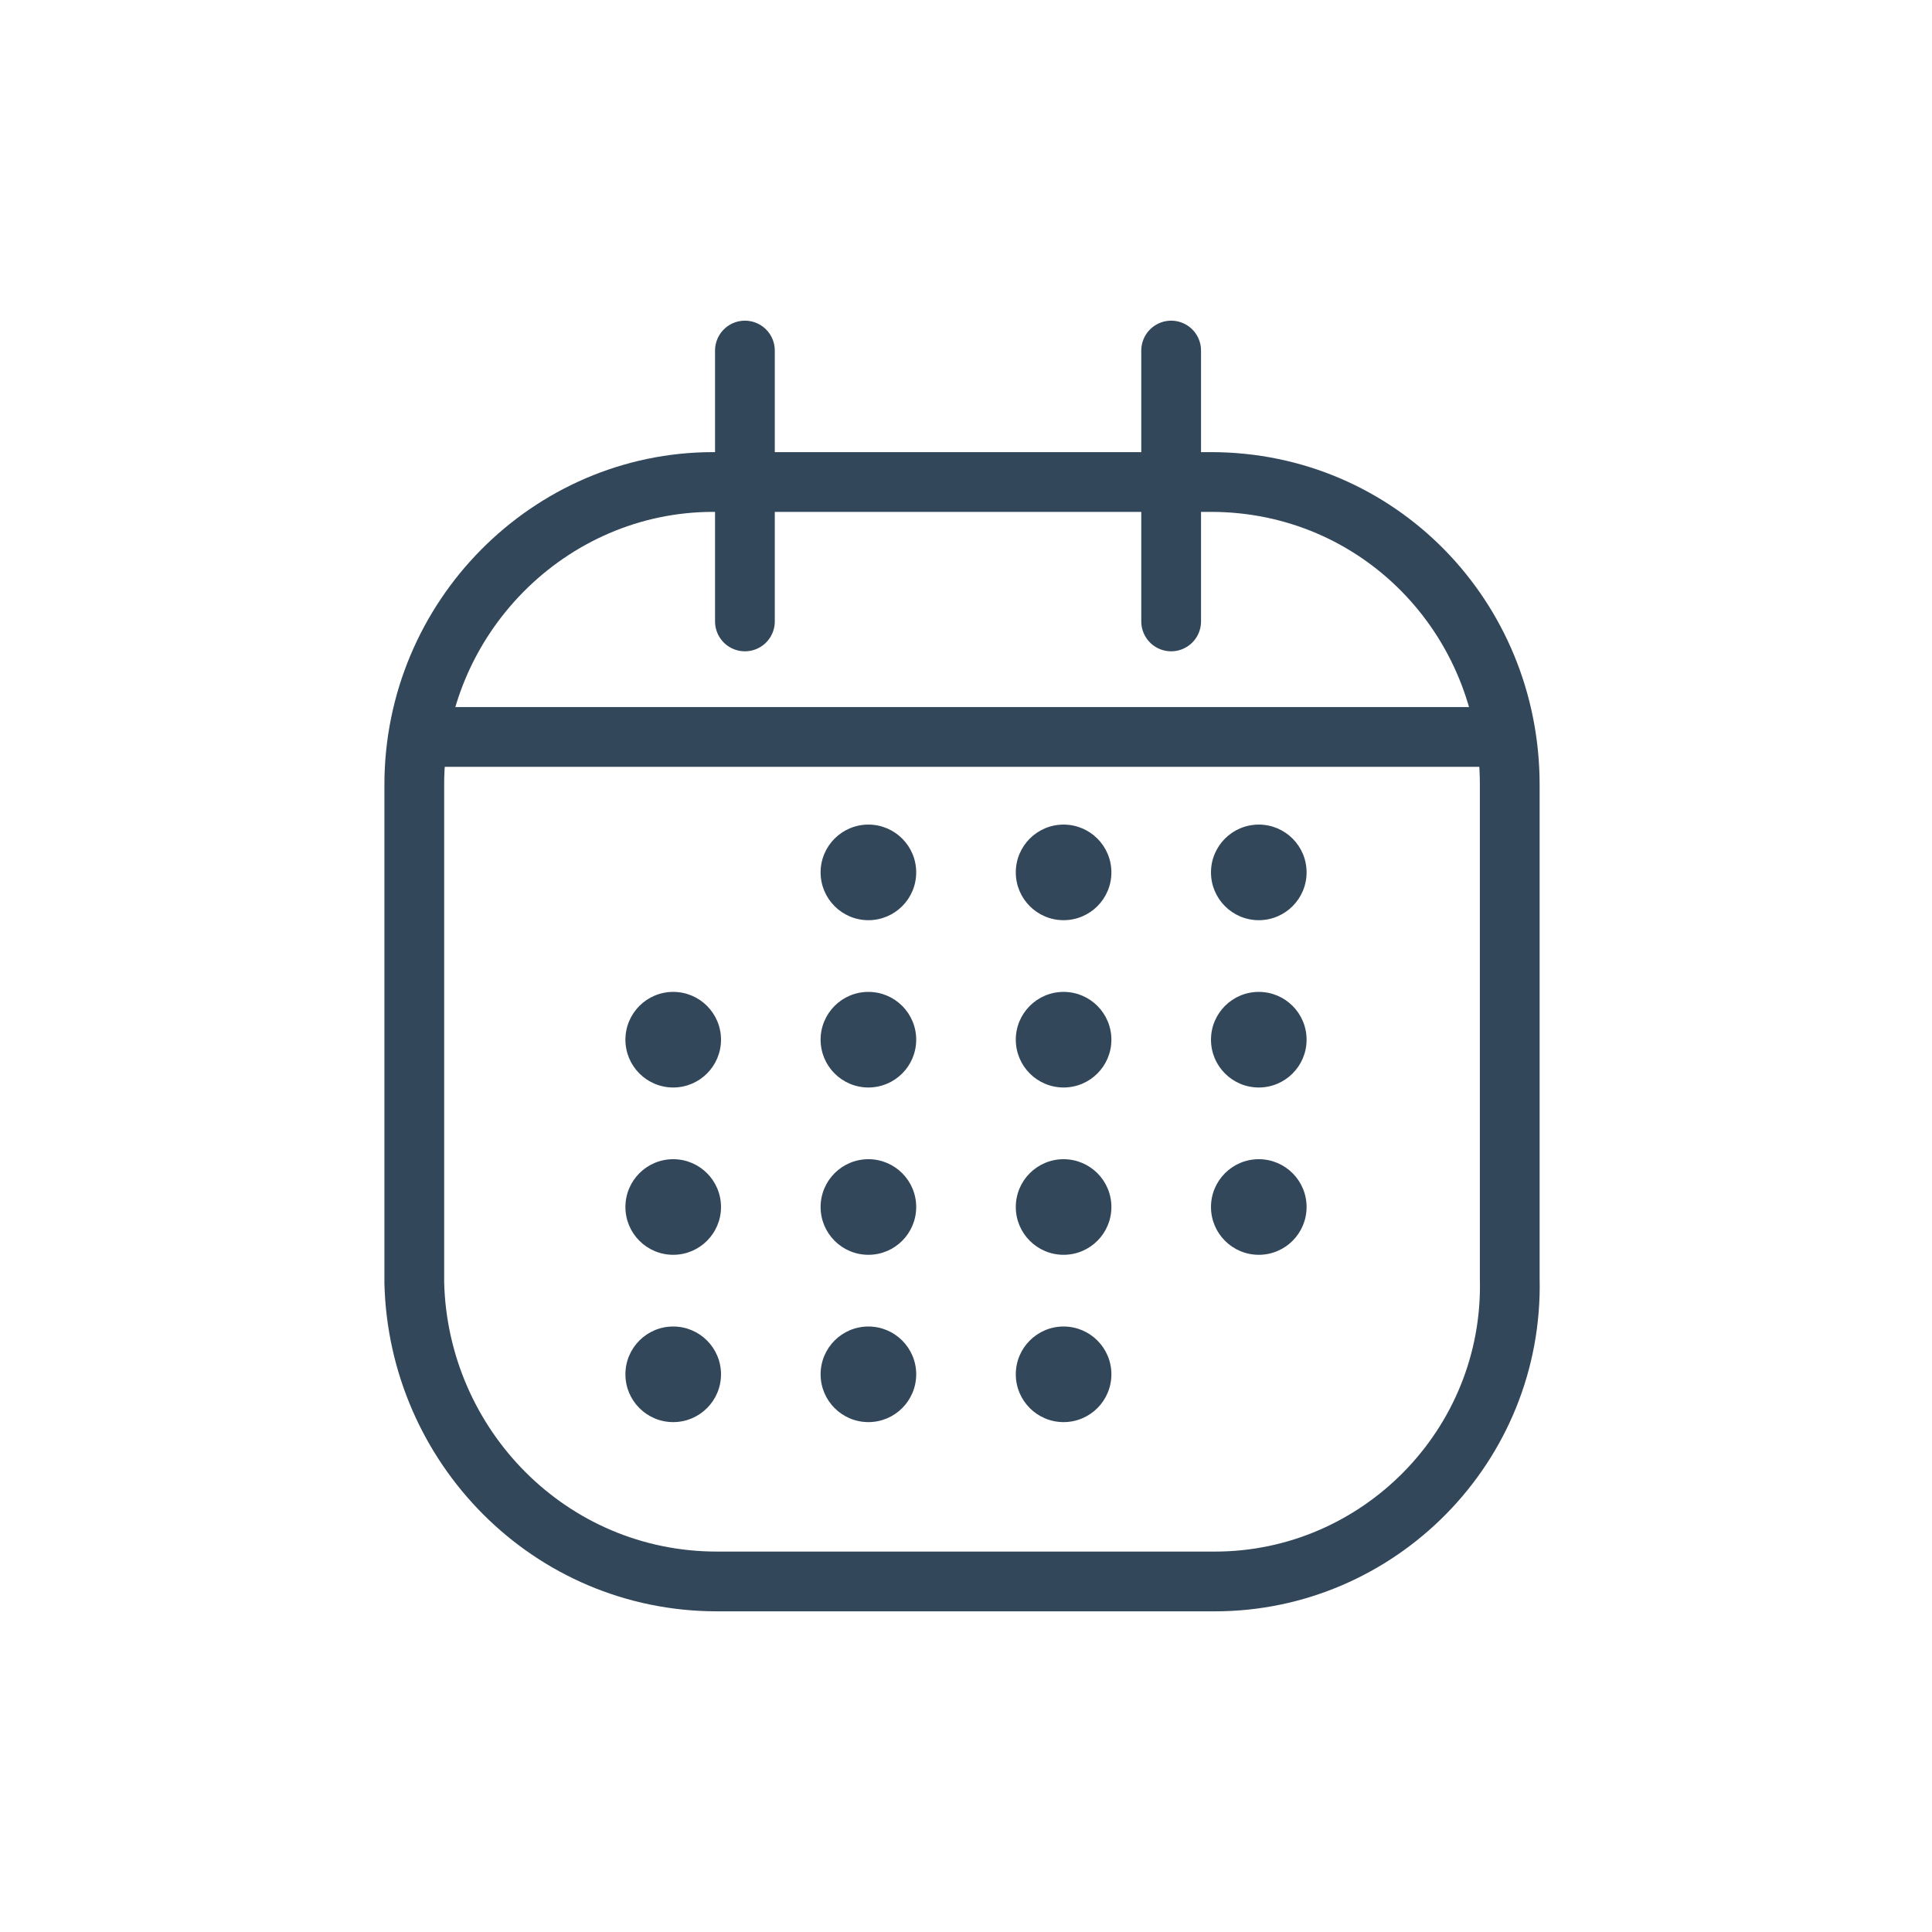 <?xml version="1.0" encoding="utf-8"?>
<!-- Generator: Adobe Illustrator 21.0.2, SVG Export Plug-In . SVG Version: 6.00 Build 0)  -->
<svg version="1.1" id="레이어_1" xmlns="http://www.w3.org/2000/svg" xmlns:xlink="http://www.w3.org/1999/xlink" x="0px"
	 y="0px" viewBox="0 0 48.5 48.5" style="enable-background:new 0 0 48.5 48.5;" xml:space="preserve">
<style type="text/css">
	.st0{fill:none;stroke:#33475B;stroke-width:1.5;stroke-linecap:round;stroke-linejoin:round;}
	.st1{fill:#33475B;}
	.st2{fill:none;}
</style>
<title>date</title>
<g id="레이어_2">
	<g id="레이어_1-2">
		<path class="st0" d="M30.5,39.7H18c-4.2,0-7.5-3.4-7.6-7.5V19.7c0-4.2,3.4-7.6,7.5-7.6c0,0,0,0,0,0h12.5c4.2,0,7.5,3.4,7.5,7.6
			v12.4C38,36.3,34.6,39.7,30.5,39.7z"/>
		<circle class="st1" cx="31.6" cy="21.9" r="1.2"/>
		<circle class="st1" cx="26.7" cy="21.9" r="1.2"/>
		<circle class="st1" cx="21.8" cy="21.9" r="1.2"/>
		<circle class="st1" cx="31.6" cy="26.1" r="1.2"/>
		<circle class="st1" cx="26.7" cy="26.1" r="1.2"/>
		<circle class="st1" cx="21.8" cy="26.1" r="1.2"/>
		<circle class="st1" cx="16.9" cy="26.1" r="1.2"/>
		<circle class="st1" cx="31.6" cy="30.3" r="1.2"/>
		<circle class="st1" cx="26.7" cy="30.3" r="1.2"/>
		<circle class="st1" cx="21.8" cy="30.3" r="1.2"/>
		<circle class="st1" cx="16.9" cy="30.3" r="1.2"/>
		<circle class="st1" cx="26.7" cy="34.5" r="1.2"/>
		<circle class="st1" cx="21.8" cy="34.5" r="1.2"/>
		<circle class="st1" cx="16.9" cy="34.5" r="1.2"/>
		<line class="st0" x1="18.7" y1="8.8" x2="18.7" y2="15.6"/>
		<line class="st0" x1="37.5" y1="18.5" x2="10.9" y2="18.5"/>
		<line class="st0" x1="29.4" y1="8.8" x2="29.4" y2="15.6"/>
		<rect y="0" class="st2" width="48.5" height="48.5"/>
	</g>
</g>
</svg>
